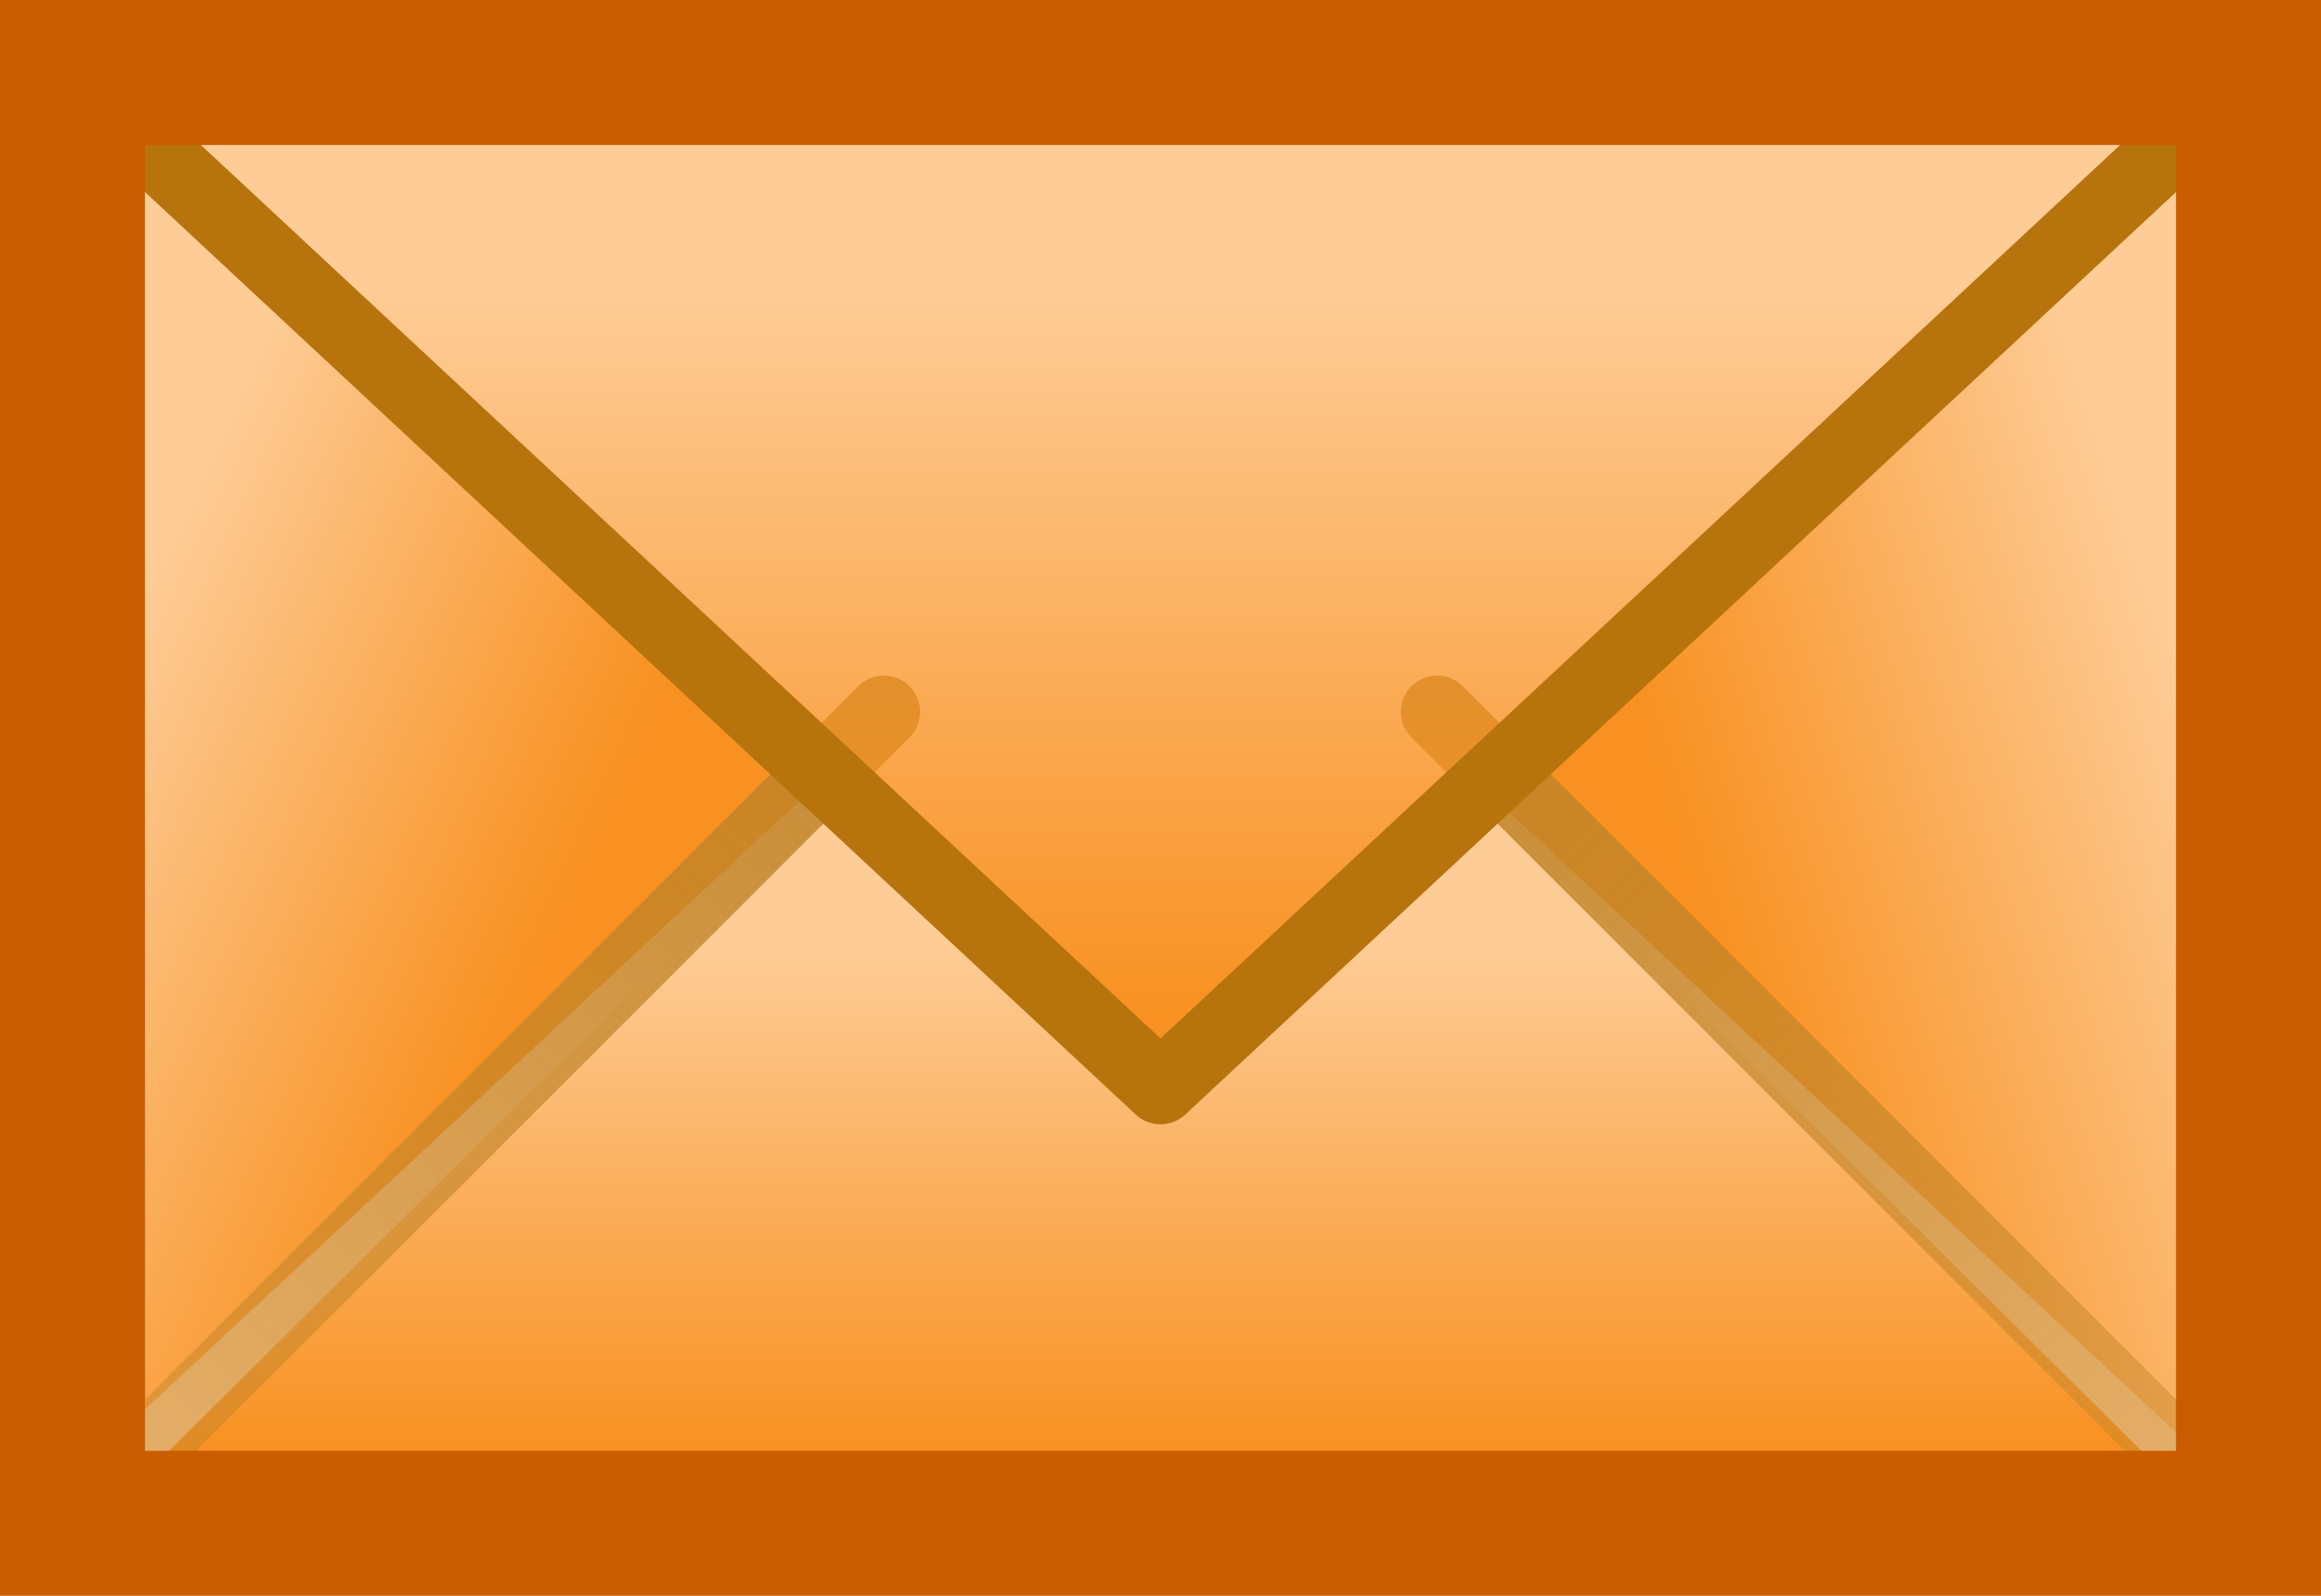 <?xml version="1.0" encoding="UTF-8" standalone="no"?>
<!-- Created with Inkscape (http://www.inkscape.org/) -->

<svg
   xmlns:dc="http://purl.org/dc/elements/1.1/"
   xmlns:cc="http://creativecommons.org/ns#"
   xmlns:rdf="http://www.w3.org/1999/02/22-rdf-syntax-ns#"
   xmlns:svg="http://www.w3.org/2000/svg"
   xmlns="http://www.w3.org/2000/svg"
   xmlns:xlink="http://www.w3.org/1999/xlink"
   xmlns:sodipodi="http://sodipodi.sourceforge.net/DTD/sodipodi-0.dtd"
   xmlns:inkscape="http://www.inkscape.org/namespaces/inkscape"
   width="320"
   height="220"
   id="svg2"
   version="1.1"
   inkscape:version="0.48.2 r9819"
   sodipodi:docname="envelope.svg"
   inkscape:export-filename="/home/tai/svgc2c/envelope.png"
   inkscape:export-xdpi="4.5"
   inkscape:export-ydpi="4.5">
  <defs
     id="defs4">
    <linearGradient
       inkscape:collect="always"
       id="linearGradient3871">
      <stop
         style="stop-color:#c08327;stop-opacity:1;"
         offset="0"
         id="stop3873" />
      <stop
         style="stop-color:#c08327;stop-opacity:0.5"
         offset="1"
         id="stop3875" />
    </linearGradient>
    <linearGradient
       inkscape:collect="always"
       id="linearGradient3863">
      <stop
         style="stop-color:#c08327;stop-opacity:1;"
         offset="0"
         id="stop3865" />
      <stop
         style="stop-color:#c08327;stop-opacity:0.5"
         offset="1"
         id="stop3867" />
    </linearGradient>
    <linearGradient
       inkscape:collect="always"
       id="linearGradient3855">
      <stop
         style="stop-color:#f89121;stop-opacity:1;"
         offset="0"
         id="stop3857" />
      <stop
         style="stop-color:#f89121;stop-opacity:0;"
         offset="1"
         id="stop3859" />
    </linearGradient>
    <linearGradient
       inkscape:collect="always"
       id="linearGradient3847">
      <stop
         style="stop-color:#f89121;stop-opacity:1;"
         offset="0"
         id="stop3849" />
      <stop
         style="stop-color:#f89121;stop-opacity:0;"
         offset="1"
         id="stop3851" />
    </linearGradient>
    <linearGradient
       inkscape:collect="always"
       id="linearGradient3835">
      <stop
         style="stop-color:#f89121;stop-opacity:1;"
         offset="0"
         id="stop3837" />
      <stop
         style="stop-color:#f89121;stop-opacity:0;"
         offset="1"
         id="stop3839" />
    </linearGradient>
    <linearGradient
       inkscape:collect="always"
       id="linearGradient3827">
      <stop
         style="stop-color:#f89121;stop-opacity:1;"
         offset="0"
         id="stop3829" />
      <stop
         style="stop-color:#f89121;stop-opacity:0;"
         offset="1"
         id="stop3831" />
    </linearGradient>
    <linearGradient
       inkscape:collect="always"
       xlink:href="#linearGradient3827"
       id="linearGradient3833"
       x1="160"
       y1="972.362"
       x2="160"
       y2="872.362"
       gradientUnits="userSpaceOnUse" />
    <linearGradient
       inkscape:collect="always"
       xlink:href="#linearGradient3835"
       id="linearGradient3841"
       x1="30.333"
       y1="234.899"
       x2="30.333"
       y2="178.524"
       gradientUnits="userSpaceOnUse" />
    <linearGradient
       inkscape:collect="always"
       xlink:href="#linearGradient3847"
       id="linearGradient3853"
       x1="227.074"
       y1="121.415"
       x2="296.056"
       y2="85.723"
       gradientUnits="userSpaceOnUse" />
    <linearGradient
       inkscape:collect="always"
       xlink:href="#linearGradient3855"
       id="linearGradient3861"
       x1="236.224"
       y1="122.314"
       x2="293.708"
       y2="79.483"
       gradientUnits="userSpaceOnUse" />
    <linearGradient
       inkscape:collect="always"
       xlink:href="#linearGradient3863"
       id="linearGradient3869"
       x1="110"
       y1="110"
       x2="20"
       y2="200"
       gradientUnits="userSpaceOnUse" />
    <linearGradient
       inkscape:collect="always"
       xlink:href="#linearGradient3871"
       id="linearGradient3877"
       x1="210"
       y1="110"
       x2="300"
       y2="200"
       gradientUnits="userSpaceOnUse" />
  </defs>
  <sodipodi:namedview
     id="base"
     pagecolor="#ffffff"
     bordercolor="#666666"
     borderopacity="1.0"
     inkscape:pageopacity="0.0"
     inkscape:pageshadow="2"
     inkscape:zoom="0.98994949"
     inkscape:cx="281.49909"
     inkscape:cy="150.93398"
     inkscape:document-units="px"
     inkscape:current-layer="layer1"
     showgrid="true"
     inkscape:window-width="1280"
     inkscape:window-height="776"
     inkscape:window-x="0"
     inkscape:window-y="24"
     inkscape:window-maximized="1">
    <inkscape:grid
       type="xygrid"
       id="grid3795"
       empspacing="5"
       visible="true"
       enabled="true"
       snapvisiblegridlinesonly="true" />
  </sodipodi:namedview>
  <g
     inkscape:label="Calque 1"
     inkscape:groupmode="layer"
     id="layer1"
     transform="translate(0,-832.362)">
    <rect
       style="fill:#fecc96;fill-opacity:1;stroke:none"
       id="rect3774"
       width="280"
       height="180"
       x="20"
       y="852.362" />
    <path
       sodipodi:type="star"
       style="fill:url(#linearGradient3853);fill-opacity:1;stroke:none"
       id="path3843"
       sodipodi:sides="3"
       sodipodi:cx="260"
       sodipodi:cy="100"
       sodipodi:r1="72.111023"
       sodipodi:r2="36.055508"
       sodipodi:arg1="-1.0471976"
       sodipodi:arg2="7.4051008e-17"
       inkscape:flatsided="false"
       inkscape:rounded="0"
       inkscape:randomized="0"
       d="m 296.056,37.55 0,62.45 0,62.45 L 241.972,131.225 187.889,100 241.972,68.775 z"
       transform="matrix(0.87,0,0,1.401,42.491,802.277)"
       inkscape:transform-center-x="15.680546" />
    <path
       inkscape:transform-center-x="-15.680542"
       transform="matrix(-0.87,0,0,1.401,275.468,801.018)"
       d="m 296.056,37.55 0,62.45 0,62.45 L 241.972,131.225 187.889,100 241.972,68.775 z"
       inkscape:randomized="0"
       inkscape:rounded="0"
       inkscape:flatsided="false"
       sodipodi:arg2="7.4051008e-17"
       sodipodi:arg1="-1.0471976"
       sodipodi:r2="36.055508"
       sodipodi:r1="72.111023"
       sodipodi:cy="100"
       sodipodi:cx="260"
       sodipodi:sides="3"
       id="path3845"
       style="fill:url(#linearGradient3861);fill-opacity:1;stroke:none"
       sodipodi:type="star" />
    <path
       sodipodi:type="star"
       style="fill:url(#linearGradient3841);fill-opacity:1;stroke:none"
       id="path3825"
       sodipodi:sides="3"
       sodipodi:cx="30"
       sodipodi:cy="200"
       sodipodi:r1="73.824112"
       sodipodi:r2="36.912052"
       sodipodi:arg1="0.52359878"
       sodipodi:arg2="1.5707963"
       inkscape:flatsided="false"
       inkscape:rounded="0"
       inkscape:randomized="0"
       d="m 93.934,236.912 -63.934,-1e-5 -63.934,1e-5 L -1.967,181.544 30,126.176 61.967,181.544 z"
       transform="matrix(2.167,0,0,1.242,94.262,740.691)"
       inkscape:transform-center-y="-22.916675" />
    <path
       style="fill:none;stroke:url(#linearGradient3877);stroke-width:10;stroke-linecap:butt;stroke-linejoin:miter;stroke-opacity:1;stroke-miterlimit:4;stroke-dasharray:none;opacity:0.841"
       d="M 300,200 C 160,60 205,105 205,105"
       id="path3802"
       inkscape:connector-curvature="0"
       transform="translate(0,832.362)"
       sodipodi:nodetypes="cc" />
    <path
       style="fill:none;stroke:url(#linearGradient3869);stroke-width:10;stroke-linecap:butt;stroke-linejoin:miter;stroke-opacity:1;stroke-miterlimit:4;stroke-dasharray:none;opacity:0.841"
       d="M 20,200 C 160,60 115,105 115,105"
       id="path3804"
       inkscape:connector-curvature="0"
       transform="translate(0,832.362)"
       sodipodi:nodetypes="cc" />
    <path
       style="fill:url(#linearGradient3833);fill-opacity:1;stroke:none"
       inkscape:transform-center-y="17.722517"
       d="m 160,978.697 -56.16,-53.168 -56.16,-53.168 112.321,0 112.321,0 -56.16,53.168 z"
       id="path3822"
       inkscape:connector-curvature="0" />
    <path
       style="fill:none;stroke:#b7730c;stroke-width:10;stroke-linecap:butt;stroke-linejoin:miter;stroke-opacity:1;stroke-miterlimit:4;stroke-dasharray:none"
       d="M 305,15 160,150"
       id="path3820"
       inkscape:connector-curvature="0"
       transform="translate(0,832.362)" />
    <path
       style="fill:none;stroke:#b7730c;stroke-width:10;stroke-linecap:round;stroke-linejoin:miter;stroke-opacity:1;stroke-miterlimit:4;stroke-dasharray:none"
       d="M 160,150 15,15"
       id="path3818"
       inkscape:connector-curvature="0"
       transform="translate(0,832.362)" />
    <path
       style="fill:#c95d00;fill-opacity:1;stroke:none"
       d="M 0 0 L 0 220 L 320 220 L 320 0 L 0 0 z M 20 20 L 300 20 L 300 200 L 20 200 L 20 20 z "
       transform="translate(0,832.362)"
       id="rect3004" />
  </g>
</svg>
